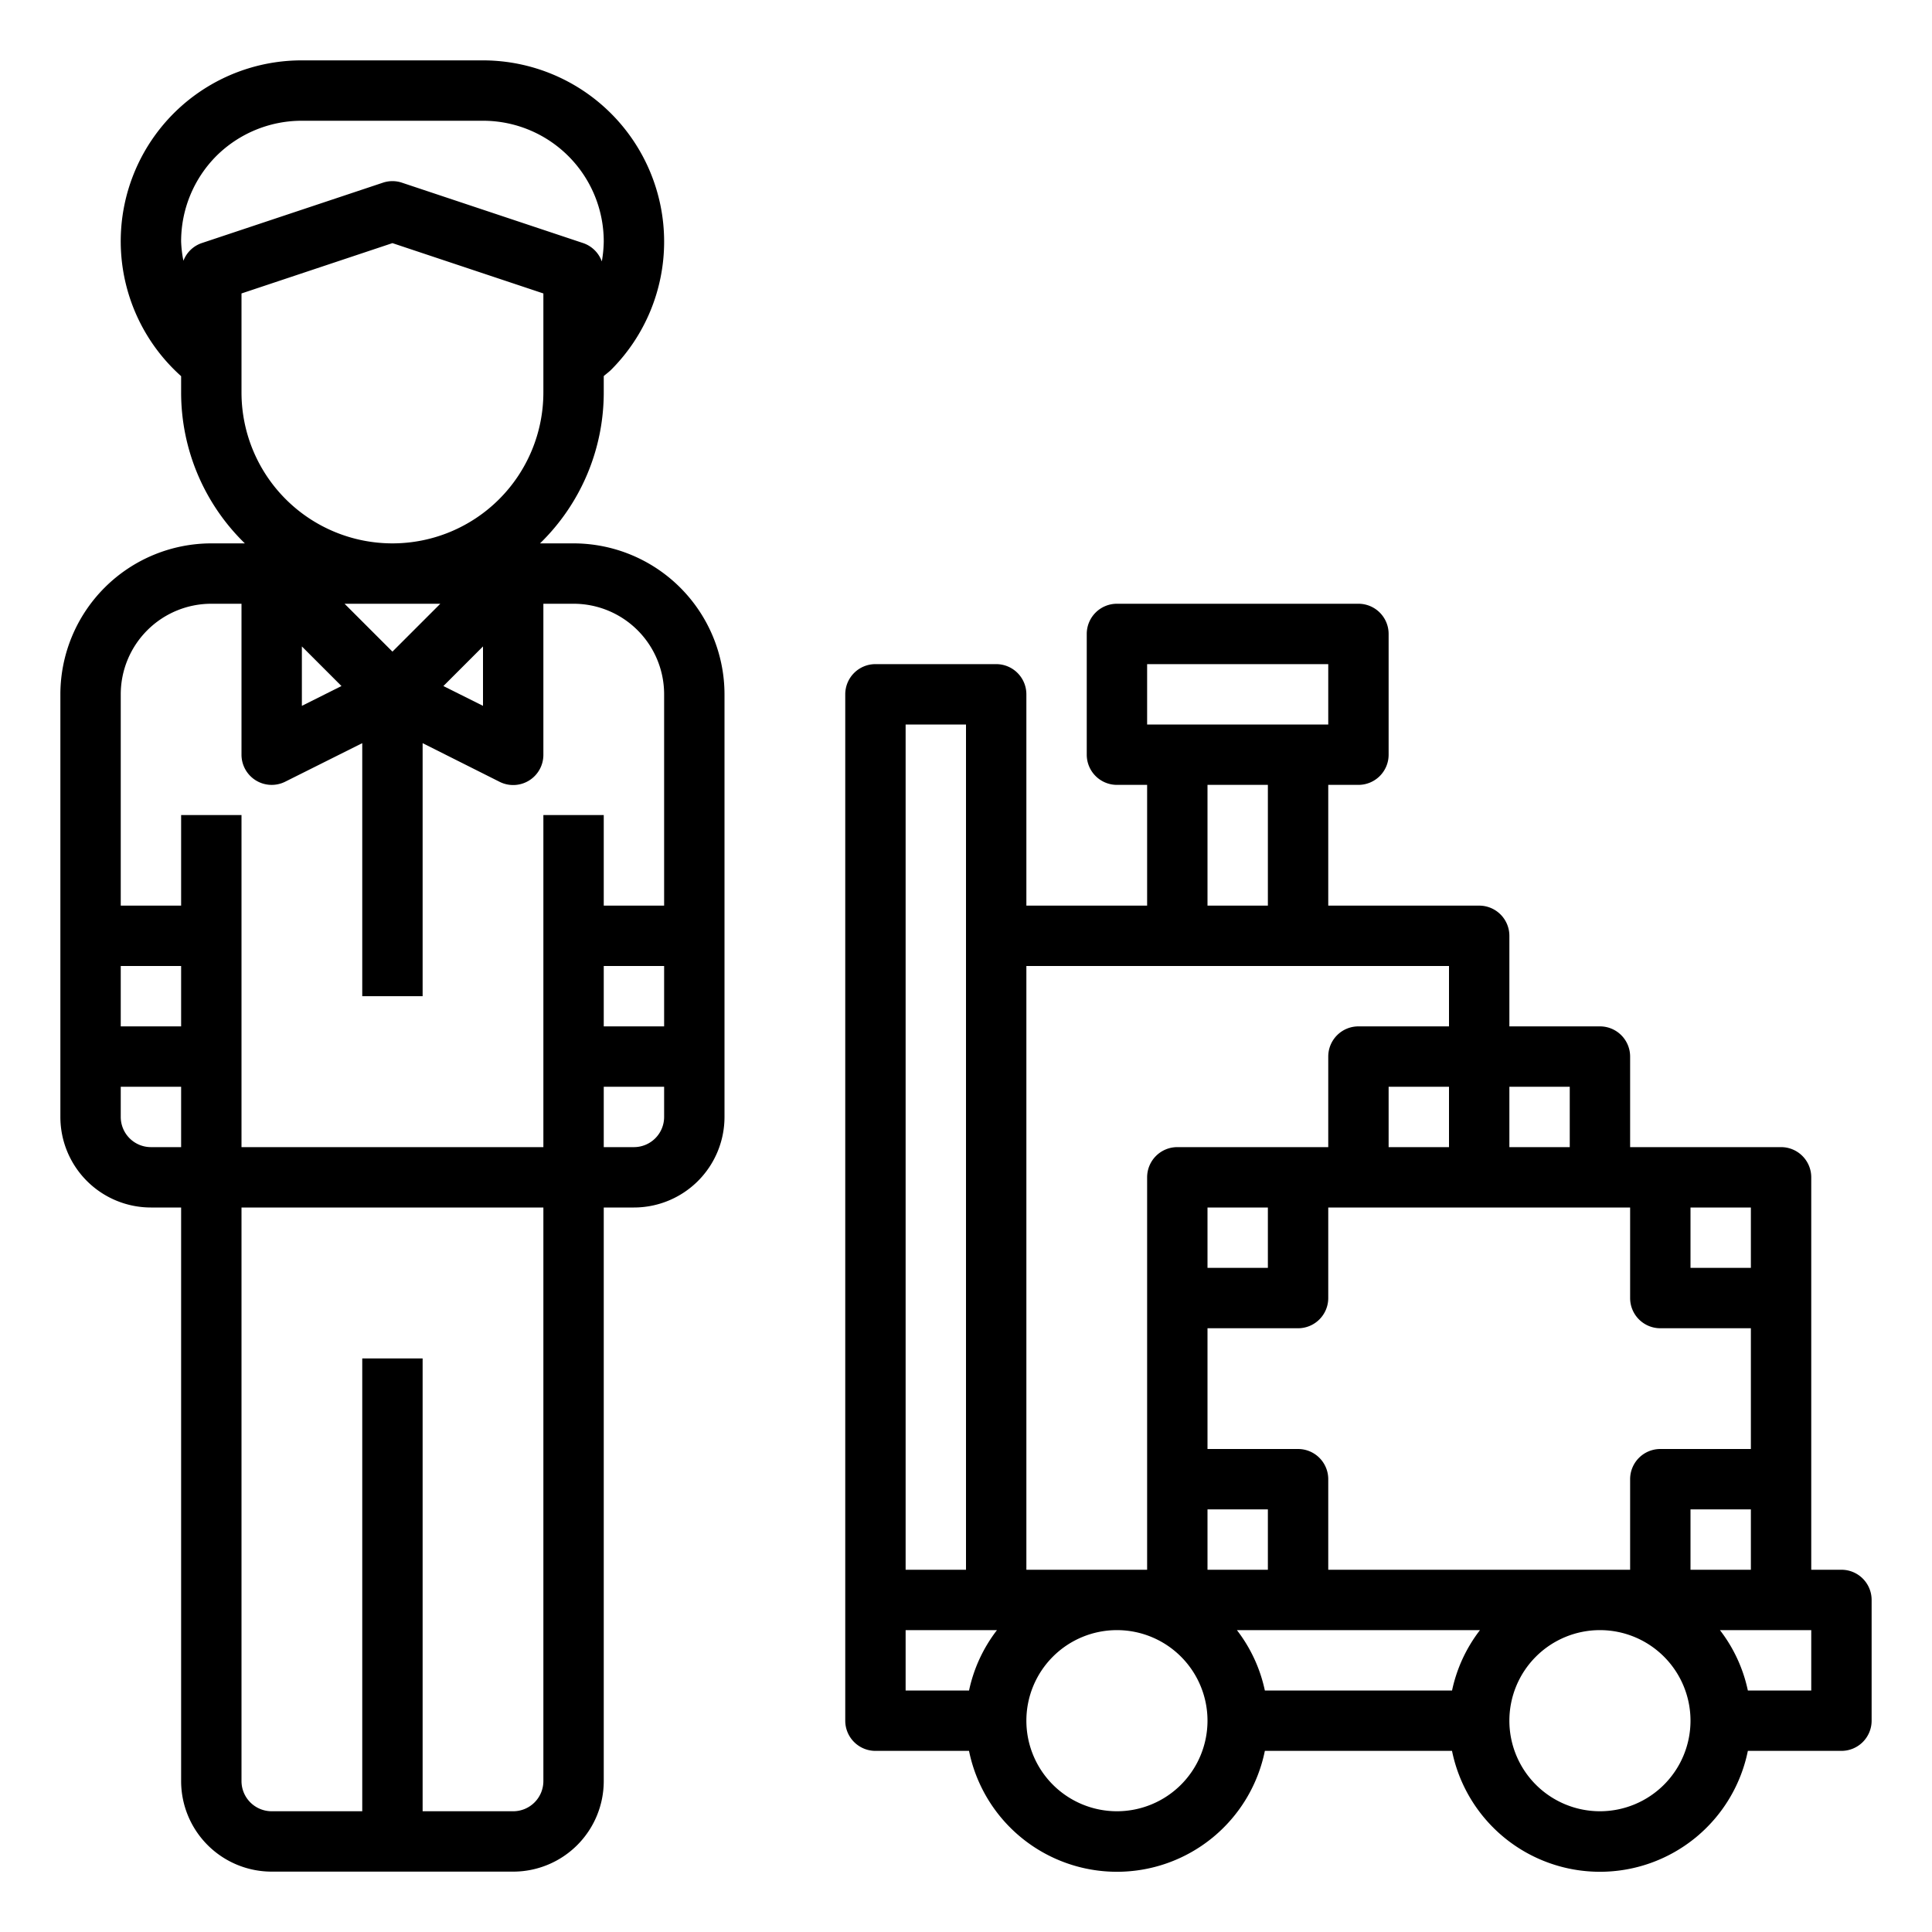 <?xml version="1.0"?>
<svg xmlns="http://www.w3.org/2000/svg" viewBox="0 0 64 64" width="512" height="512"><g id="Porter"><path d="M19,18H17.889A6.973,6.973,0,0,0,20,13v-.542c.083-.073.171-.135.251-.215A6.006,6.006,0,0,0,16,2H10A5.992,5.992,0,0,0,6,12.461V13a6.973,6.973,0,0,0,2.111,5H7a5.006,5.006,0,0,0-5,5V37a3,3,0,0,0,3,3H6V59a3,3,0,0,0,3,3h8a3,3,0,0,0,3-3V40h1a3,3,0,0,0,3-3V23A5.006,5.006,0,0,0,19,18Zm-4.414,2L13,21.586,11.414,20ZM10,21.414l1.312,1.312L10,23.382Zm6,0v1.968l-1.312-.656ZM7.163,5.171A4.014,4.014,0,0,1,10,4h6a4,4,0,0,1,4,4,4.134,4.134,0,0,1-.064.66,1,1,0,0,0-.62-.608l-6-2a.991.991,0,0,0-.632,0l-6,2a.992.992,0,0,0-.608.586A3.9,3.9,0,0,1,6,8,4.008,4.008,0,0,1,7.163,5.171ZM8,13V9.721l5-1.667,5,1.667V13A5,5,0,0,1,8,13ZM7,20H8v5a1,1,0,0,0,1.447.895L12,24.618V33h2V24.618L16.553,25.9A1,1,0,0,0,18,25V20h1a3,3,0,0,1,3,3v7H20V27H18V38H8V27H6v3H4V23A3,3,0,0,1,7,20ZM20,32h2v2H20ZM6,34H4V32H6ZM4,37V36H6v2H5A1,1,0,0,1,4,37ZM18,59a1,1,0,0,1-1,1H14V45H12V60H9a1,1,0,0,1-1-1V40H18Zm3-21H20V36h2v1A1,1,0,0,1,21,38Z"/><path d="M61,52H60V39a1,1,0,0,0-1-1H54V35a1,1,0,0,0-1-1H50V31a1,1,0,0,0-1-1H44V26h1a1,1,0,0,0,1-1V21a1,1,0,0,0-1-1H37a1,1,0,0,0-1,1v4a1,1,0,0,0,1,1h1v4H34V23a1,1,0,0,0-1-1H29a1,1,0,0,0-1,1V57a1,1,0,0,0,1,1h3.1a5,5,0,0,0,9.8,0h6.2a5,5,0,0,0,9.8,0H61a1,1,0,0,0,1-1V53A1,1,0,0,0,61,52Zm-5,0V50h2v2ZM40.974,54h8.052a4.954,4.954,0,0,0-.925,2H41.9A4.954,4.954,0,0,0,40.974,54ZM46,38V36h2v2ZM40,50h2v2H40Zm4,2V49a1,1,0,0,0-1-1H40V44h3a1,1,0,0,0,1-1V40H54v3a1,1,0,0,0,1,1h3v4H55a1,1,0,0,0-1,1v3ZM40,42V40h2v2Zm18,0H56V40h2Zm-6-6v2H50V36ZM38,22h6v2H38Zm2,4h2v4H40Zm8,6v2H45a1,1,0,0,0-1,1v3H39a1,1,0,0,0-1,1V52H34V32ZM32,24V52H30V24ZM30,54h3.026a4.954,4.954,0,0,0-.925,2H30Zm7,6a3,3,0,1,1,3-3A3,3,0,0,1,37,60Zm16,0a3,3,0,1,1,3-3A3,3,0,0,1,53,60Zm7-4H57.9a4.954,4.954,0,0,0-.925-2H60Z"/></g></svg>
